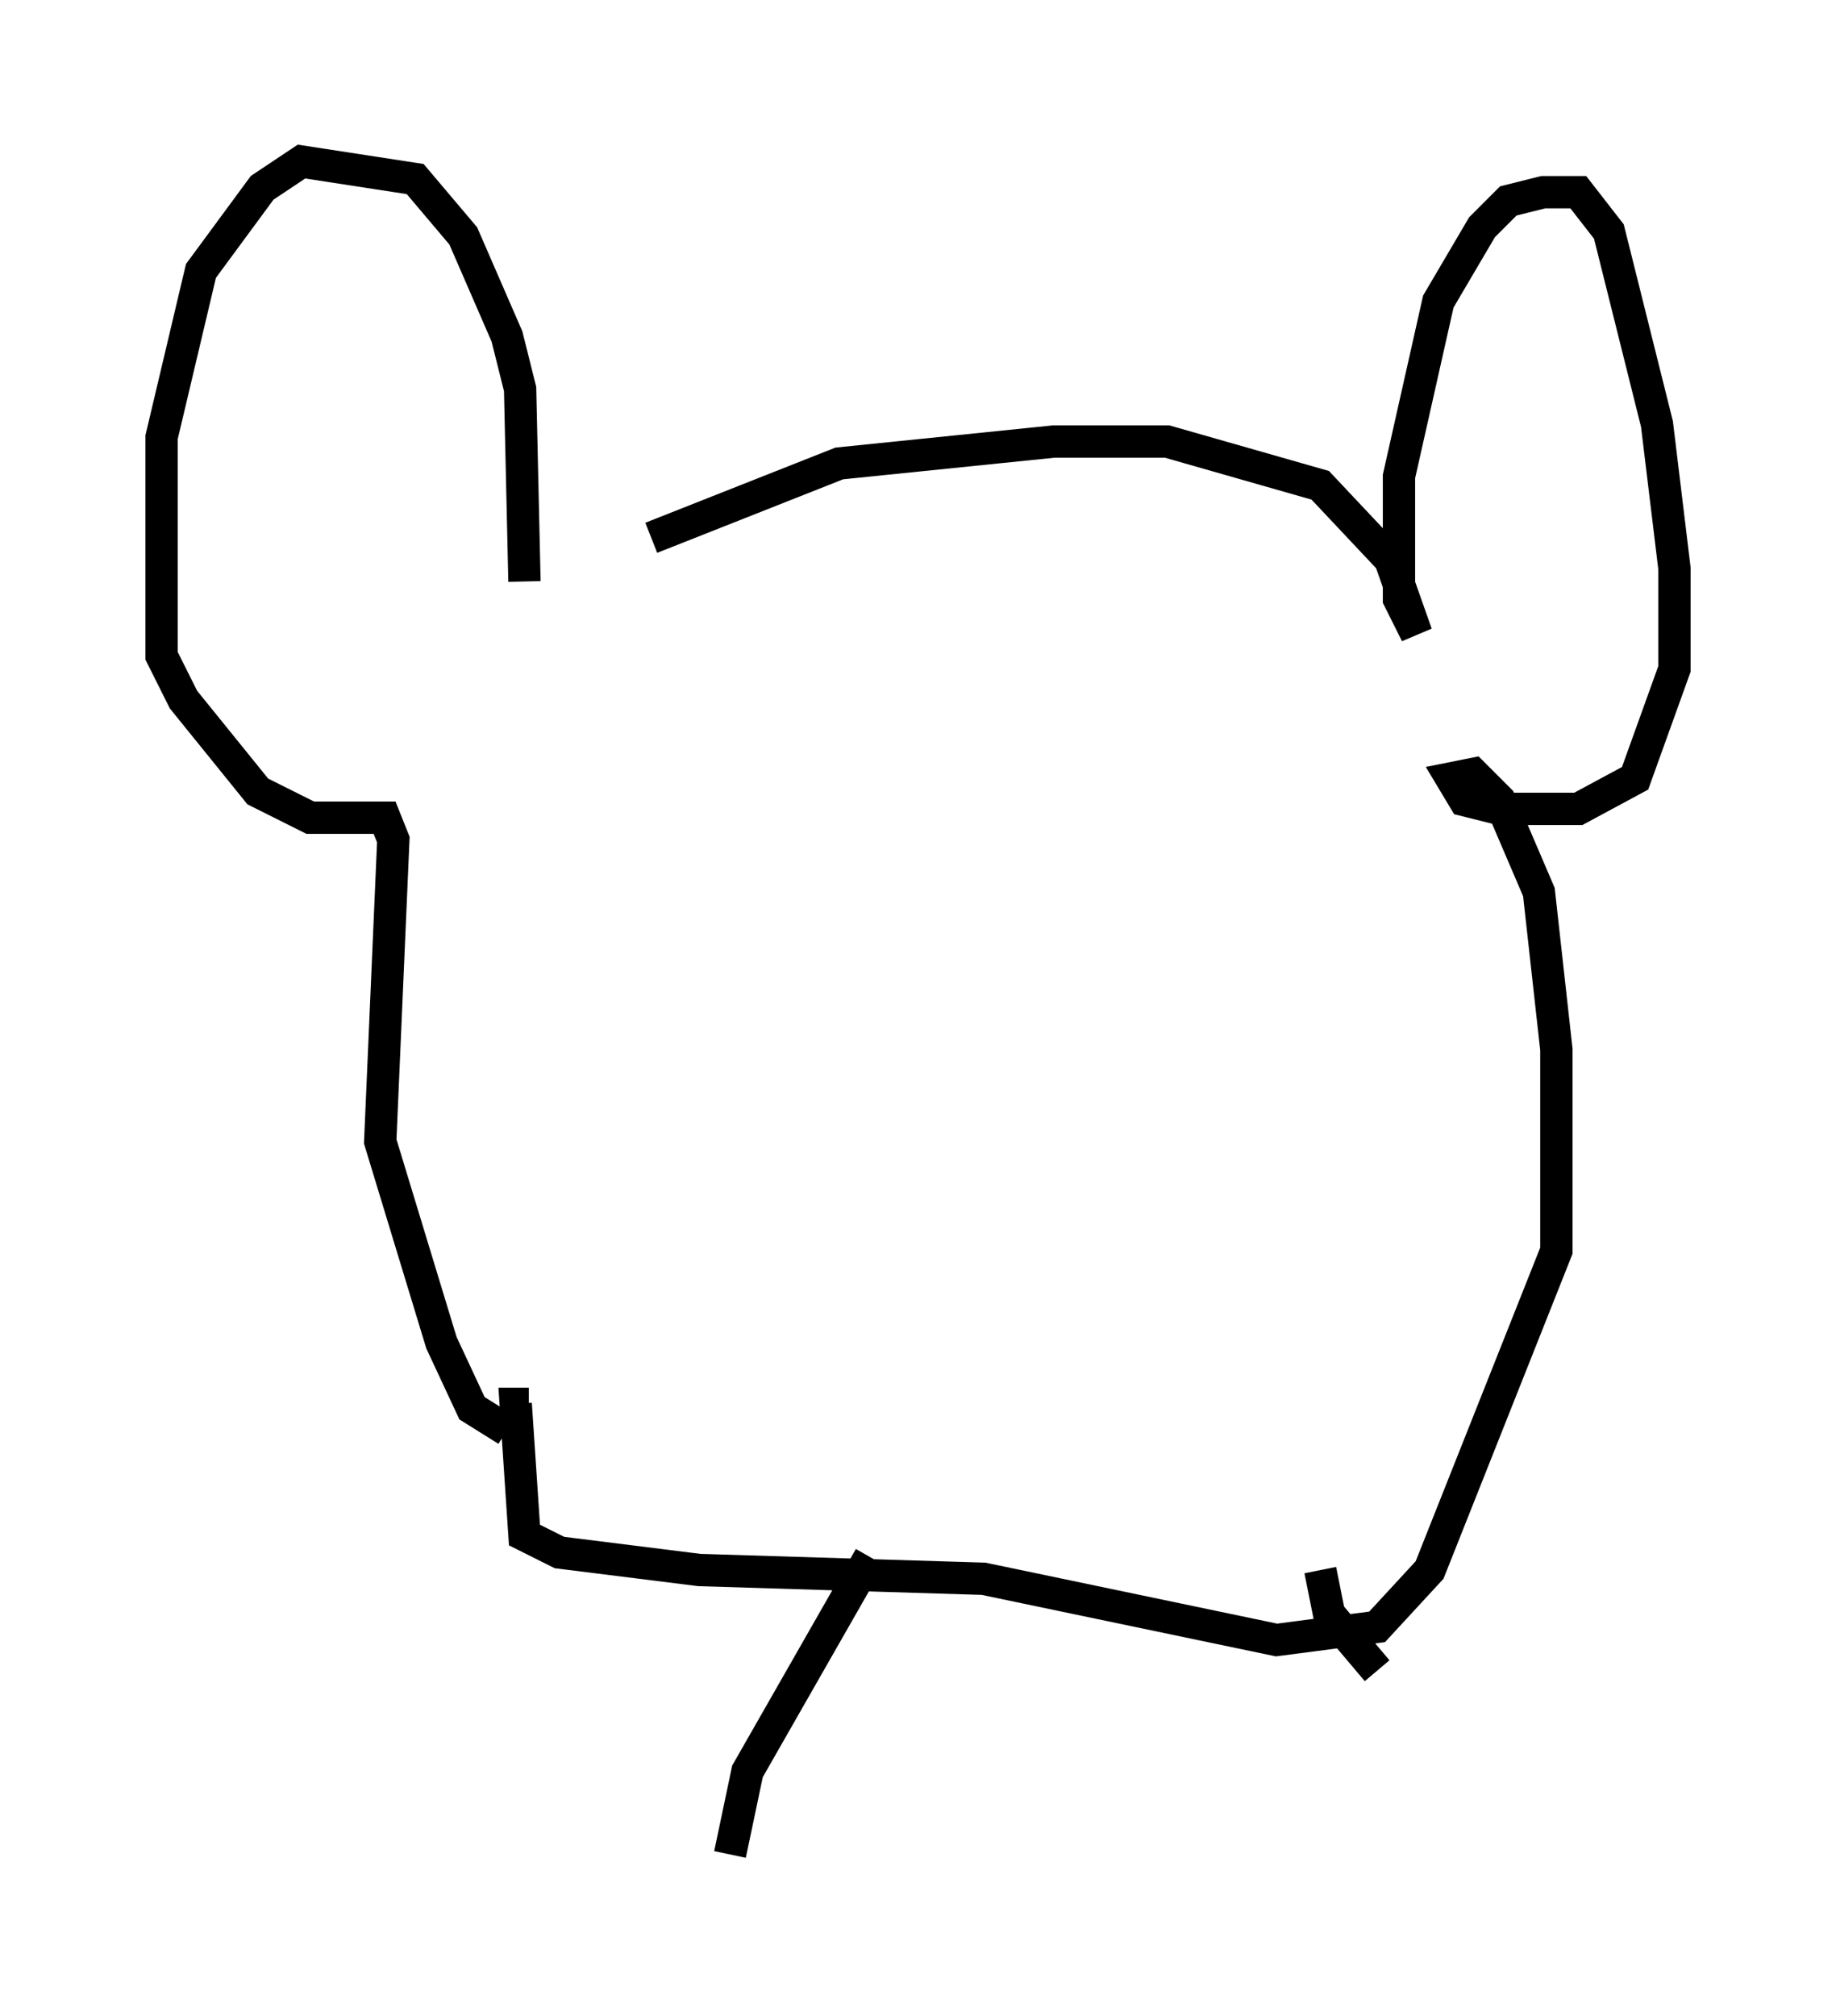 <?xml version="1.0" encoding="utf-8" ?>
<svg baseProfile="full" height="62.368" version="1.1" width="56.82" xmlns="http://www.w3.org/2000/svg" xmlns:ev="http://www.w3.org/2001/xml-events" xmlns:xlink="http://www.w3.org/1999/xlink"><defs /><rect fill="white" height="62.368" width="56.82" x="0" y="0" /><path d="M16.096, 19.614 m4.059, -2.977 l5.819, -2.3 6.631, -0.677 l3.518, 0.0 4.736, 1.353 l2.165, 2.3 0.812, 2.3 l-0.541, -1.083 0.0, -3.789 l1.218, -5.413 1.353, -2.3 l0.812, -0.812 1.083, -0.271 l1.083, 0.0 0.947, 1.218 l1.488, 5.954 0.541, 4.465 l0.0, 3.112 -1.218, 3.383 l-1.759, 0.947 -2.436, 0.0 l-1.083, -0.271 -0.406, -0.677 l0.677, -0.135 0.812, 0.812 l1.218, 2.842 0.541, 4.871 l0.0, 6.225 -3.924, 9.878 l-1.624, 1.759 -3.112, 0.406 l-9.066, -1.894 -8.796, -0.271 l-4.33, -0.541 -1.083, -0.541 l-0.271, -4.059 0.406, 0.0 m-0.135, -25.44 l-0.135, -5.954 -0.406, -1.624 l-1.353, -3.112 -1.488, -1.759 l-3.518, -0.541 -1.218, 0.812 l-1.894, 2.571 -1.218, 5.142 l0.0, 6.766 0.677, 1.353 l2.3, 2.842 1.624, 0.812 l2.3, 0.0 0.271, 0.677 l-0.406, 9.337 1.894, 6.225 l0.947, 2.03 1.083, 0.677 m11.231, 3.924 l-3.789, 6.631 -0.541, 2.571 m18.268, -8.796 l0.271, 1.353 1.488, 1.759 " fill="none" stroke="black" stroke-width="1" /></svg>